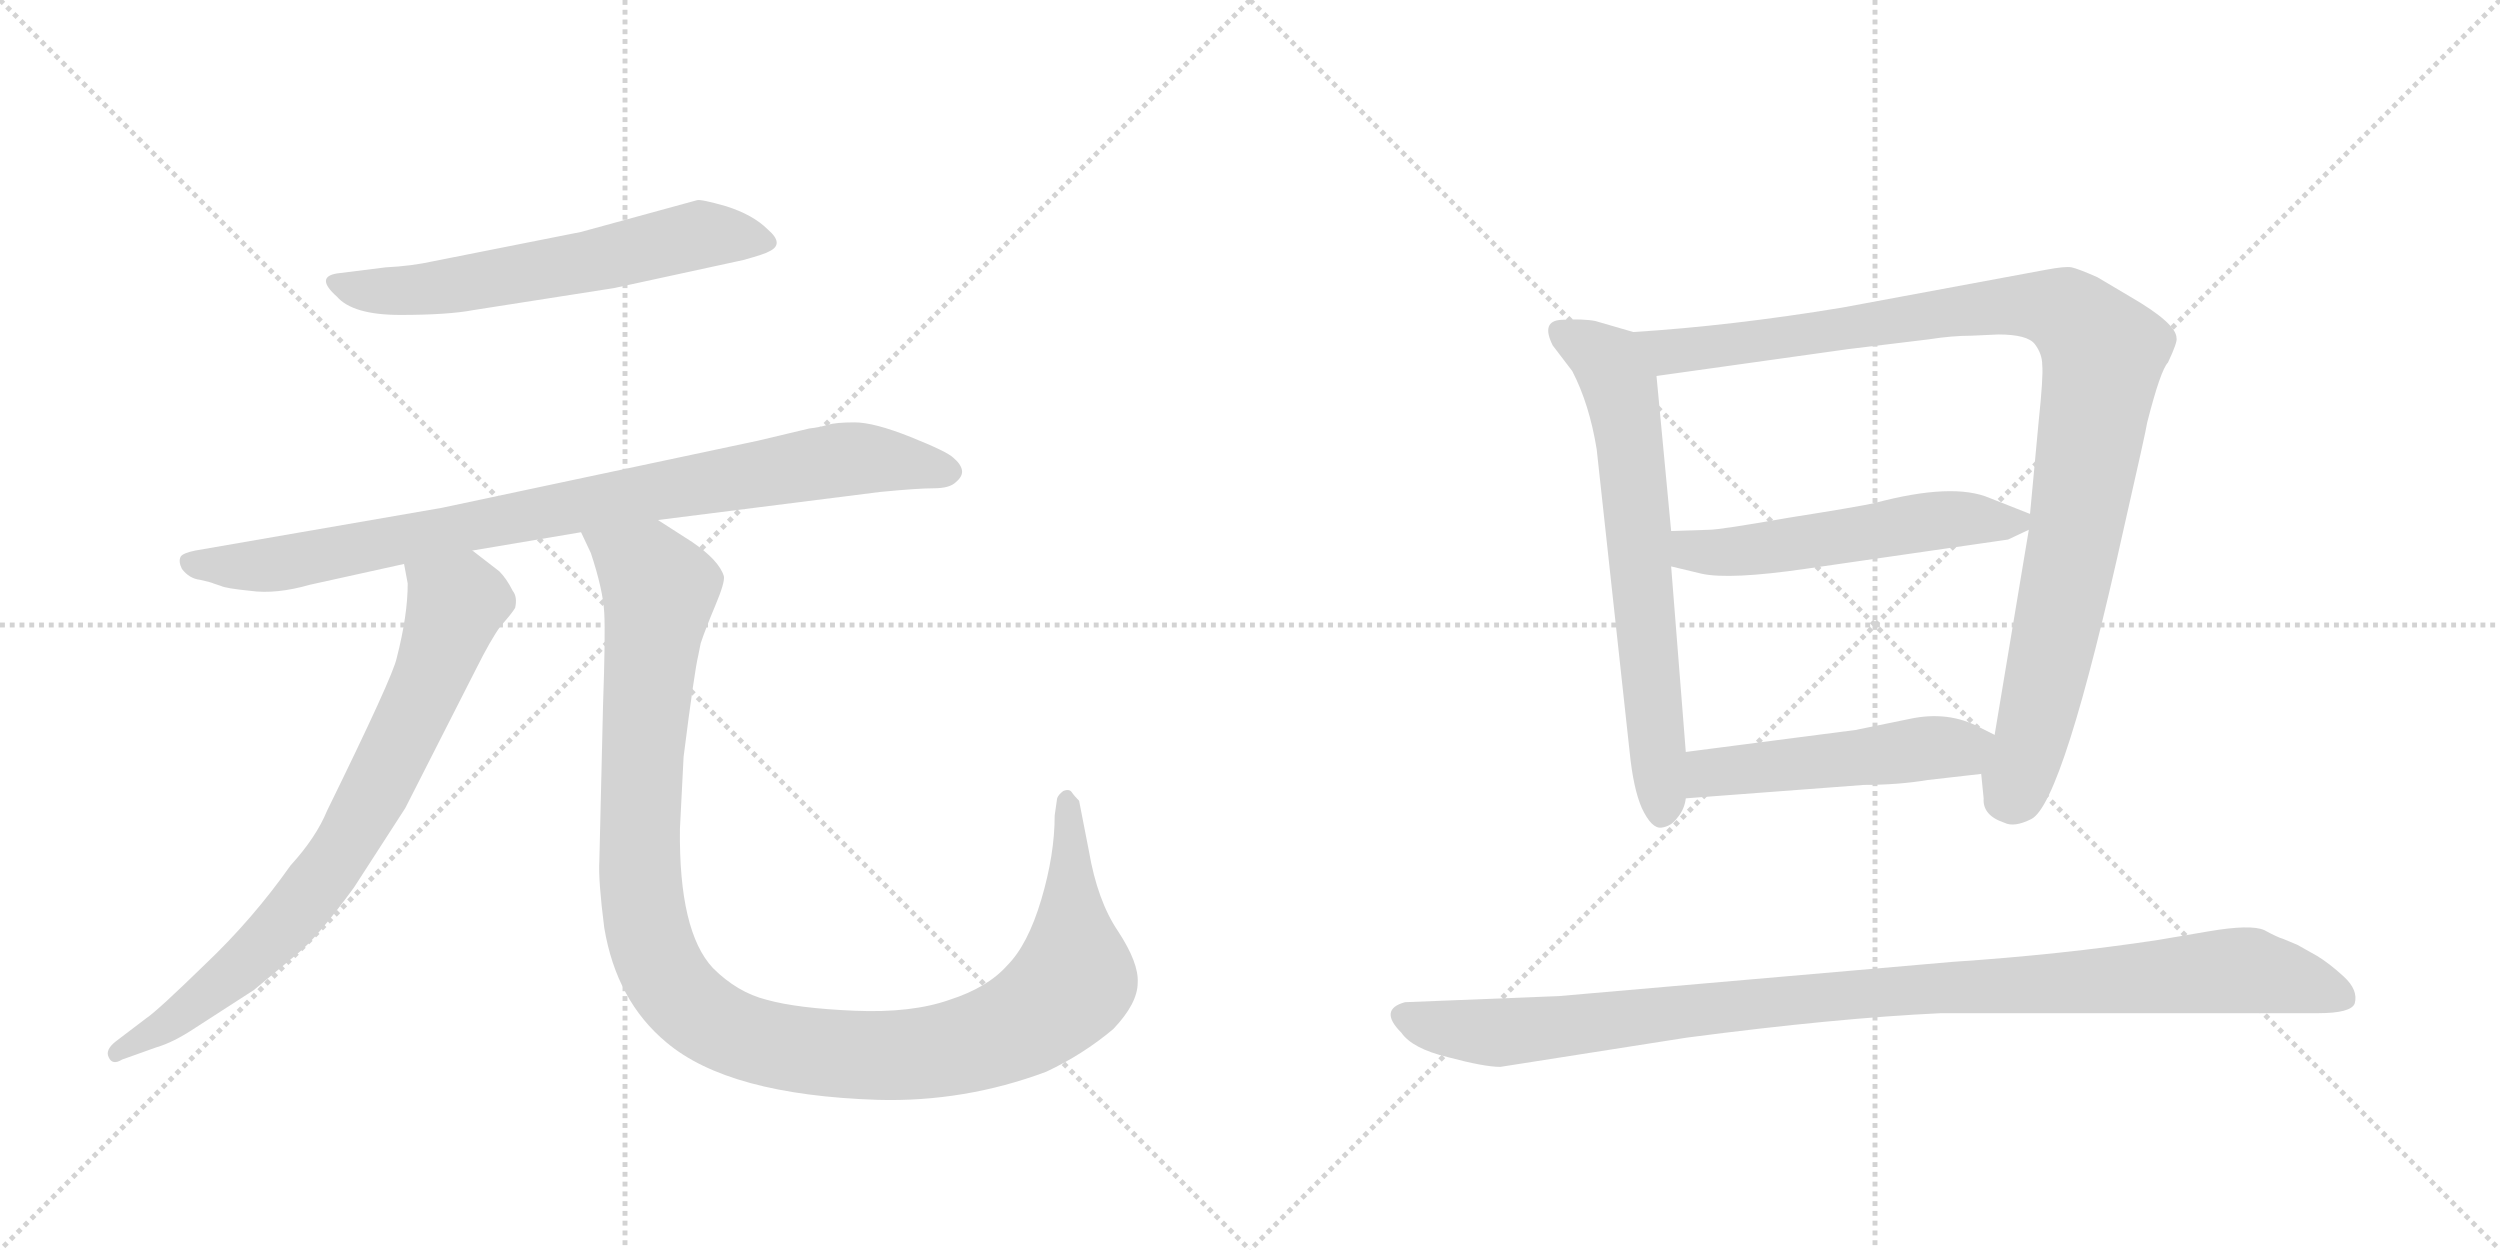 <svg version="1.1" viewBox="0 0 2048 1024" xmlns="http://www.w3.org/2000/svg">
  <g stroke="lightgray" stroke-dasharray="1,1" stroke-width="1" transform="scale(4, 4)">
    <line x1="0" y1="0" x2="256" y2="256"></line>
    <line x1="256" y1="0" x2="0" y2="256"></line>
    <line x1="128" y1="0" x2="128" y2="256"></line>
    <line x1="0" y1="128" x2="256" y2="128"></line>
    <line x1="256" y1="0" x2="512" y2="256"></line>
    <line x1="512" y1="0" x2="256" y2="256"></line>
    <line x1="384" y1="0" x2="384" y2="256"></line>
    <line x1="256" y1="128" x2="512" y2="128"></line>
  </g>
<g transform="scale(1, -1) translate(0, -850)">
   <style type="text/css">
    @keyframes keyframes0 {
      from {
       stroke: black;
       stroke-dashoffset: 612;
       stroke-width: 128;
       }
       67% {
       animation-timing-function: step-end;
       stroke: black;
       stroke-dashoffset: 0;
       stroke-width: 128;
       }
       to {
       stroke: black;
       stroke-width: 1024;
       }
       }
       #make-me-a-hanzi-animation-0 {
         animation: keyframes0 0.748s both;
         animation-delay: 0s;
         animation-timing-function: linear;
       }
    @keyframes keyframes1 {
      from {
       stroke: black;
       stroke-dashoffset: 885;
       stroke-width: 128;
       }
       74% {
       animation-timing-function: step-end;
       stroke: black;
       stroke-dashoffset: 0;
       stroke-width: 128;
       }
       to {
       stroke: black;
       stroke-width: 1024;
       }
       }
       #make-me-a-hanzi-animation-1 {
         animation: keyframes1 0.97s both;
         animation-delay: 0.748s;
         animation-timing-function: linear;
       }
    @keyframes keyframes2 {
      from {
       stroke: black;
       stroke-dashoffset: 774;
       stroke-width: 128;
       }
       72% {
       animation-timing-function: step-end;
       stroke: black;
       stroke-dashoffset: 0;
       stroke-width: 128;
       }
       to {
       stroke: black;
       stroke-width: 1024;
       }
       }
       #make-me-a-hanzi-animation-2 {
         animation: keyframes2 0.88s both;
         animation-delay: 1.718s;
         animation-timing-function: linear;
       }
    @keyframes keyframes3 {
      from {
       stroke: black;
       stroke-dashoffset: 1169;
       stroke-width: 128;
       }
       79% {
       animation-timing-function: step-end;
       stroke: black;
       stroke-dashoffset: 0;
       stroke-width: 128;
       }
       to {
       stroke: black;
       stroke-width: 1024;
       }
       }
       #make-me-a-hanzi-animation-3 {
         animation: keyframes3 1.201s both;
         animation-delay: 2.598s;
         animation-timing-function: linear;
       }
    @keyframes keyframes4 {
      from {
       stroke: black;
       stroke-dashoffset: 673;
       stroke-width: 128;
       }
       69% {
       animation-timing-function: step-end;
       stroke: black;
       stroke-dashoffset: 0;
       stroke-width: 128;
       }
       to {
       stroke: black;
       stroke-width: 1024;
       }
       }
       #make-me-a-hanzi-animation-4 {
         animation: keyframes4 0.798s both;
         animation-delay: 3.799s;
         animation-timing-function: linear;
       }
    @keyframes keyframes5 {
      from {
       stroke: black;
       stroke-dashoffset: 1028;
       stroke-width: 128;
       }
       77% {
       animation-timing-function: step-end;
       stroke: black;
       stroke-dashoffset: 0;
       stroke-width: 128;
       }
       to {
       stroke: black;
       stroke-width: 1024;
       }
       }
       #make-me-a-hanzi-animation-5 {
         animation: keyframes5 1.087s both;
         animation-delay: 4.597s;
         animation-timing-function: linear;
       }
    @keyframes keyframes6 {
      from {
       stroke: black;
       stroke-dashoffset: 539;
       stroke-width: 128;
       }
       64% {
       animation-timing-function: step-end;
       stroke: black;
       stroke-dashoffset: 0;
       stroke-width: 128;
       }
       to {
       stroke: black;
       stroke-width: 1024;
       }
       }
       #make-me-a-hanzi-animation-6 {
         animation: keyframes6 0.689s both;
         animation-delay: 5.684s;
         animation-timing-function: linear;
       }
    @keyframes keyframes7 {
      from {
       stroke: black;
       stroke-dashoffset: 501;
       stroke-width: 128;
       }
       62% {
       animation-timing-function: step-end;
       stroke: black;
       stroke-dashoffset: 0;
       stroke-width: 128;
       }
       to {
       stroke: black;
       stroke-width: 1024;
       }
       }
       #make-me-a-hanzi-animation-7 {
         animation: keyframes7 0.658s both;
         animation-delay: 6.372s;
         animation-timing-function: linear;
       }
    @keyframes keyframes8 {
      from {
       stroke: black;
       stroke-dashoffset: 1030;
       stroke-width: 128;
       }
       77% {
       animation-timing-function: step-end;
       stroke: black;
       stroke-dashoffset: 0;
       stroke-width: 128;
       }
       to {
       stroke: black;
       stroke-width: 1024;
       }
       }
       #make-me-a-hanzi-animation-8 {
         animation: keyframes8 1.088s both;
         animation-delay: 7.03s;
         animation-timing-function: linear;
       }
</style>
<path d="M 316 631 L 276 626 Q 258 623 276 607 Q 289 592 328 592 Q 367 592 388 596 L 503 614 L 609 637 Q 627 642 630 644 Q 643 650 629 662 Q 617 674 595 681 Q 574 687 571 686 L 476 660 L 355 636 Q 337 632 316 631 Z" fill="lightgray"></path> 
<path d="M 387 399 L 476 414 L 539 424 L 721 447 Q 752 450 765 450 Q 778 450 783 455 Q 789 460 788 465 Q 787 470 781 475 Q 776 480 746 492 Q 716 504 700 504 Q 685 504 678 502 Q 672 500 663 499 L 621 489 L 362 434 L 160 399 Q 150 397 148 394 Q 146 390 149 384 Q 155 376 164 375 Q 173 373 175 372 L 181 370 Q 185 368 205 366 Q 226 363 254 371 L 331 388 L 387 399 Z" fill="lightgray"></path> 
<path d="M 325 311 Q 322 296 268 186 Q 259 164 238 141 Q 207 97 168 60 Q 129 22 120 16 L 95 -3 Q 86 -10 89 -16 Q 92 -23 100 -18 L 128 -8 Q 142 -4 160 8 L 208 39 L 244 69 Q 260 82 290 123 L 332 188 L 390 302 Q 402 326 410 337 Q 419 347 422 352 Q 424 361 420 366 Q 415 376 409 382 L 387 399 C 363 417 326 418 331 388 L 334 372 Q 334 346 325 311 Z" fill="lightgray"></path> 
<path d="M 476 414 L 484 397 Q 494 367 495 348 Q 496 329 494 272 L 491 145 Q 490 129 495 90 Q 505 30 546 -4 Q 597 -47 719 -51 Q 790 -53 857 -28 Q 887 -14 912 7 Q 932 28 932 45 Q 933 61 916 87 Q 899 112 892 153 L 884 194 Q 880 198 878 201 Q 876 204 871 202 Q 867 199 866 196 L 864 182 Q 864 150 853 113 Q 842 76 825 59 Q 809 41 778 31 Q 747 20 700 22 Q 653 24 628 31 Q 604 37 584 57 Q 556 87 557 171 L 560 230 Q 569 301 572 313 L 574 323 Q 578 335 586 354 Q 594 373 593 378 Q 589 391 567 406 L 539 424 C 514 440 464 442 476 414 Z" fill="lightgray"></path> 
<path d="M 1338 578 L 1307 587 Q 1297 589 1279 588 Q 1262 587 1272 567 L 1288 546 Q 1302 519 1308 482 L 1335 234 Q 1338 204 1345 188 Q 1353 171 1361 172 Q 1369 173 1374 180 Q 1380 187 1381 196 L 1381 234 L 1369 386 L 1369 415 L 1357 542 C 1354 572 1354 573 1338 578 Z" fill="lightgray"></path> 
<path d="M 1623 216 L 1625 196 Q 1624 182 1642 176 Q 1650 172 1664 179 Q 1690 192 1740 418 Q 1758 497 1759 504 Q 1770 547 1776 553 Q 1784 570 1783 573 Q 1783 585 1745 607 L 1718 623 Q 1702 630 1697 631 Q 1692 632 1676 629 L 1509 598 Q 1418 583 1338 578 C 1308 576 1327 538 1357 542 L 1514 564 L 1580 572 Q 1599 575 1615 575 L 1637 576 Q 1661 576 1667 568 Q 1673 560 1673 551 Q 1674 542 1670 504 L 1663 429 L 1662 416 L 1634 248 L 1623 216 Z" fill="lightgray"></path> 
<path d="M 1663 429 L 1630 442 Q 1600 455 1536 438 Q 1523 435 1466 426 Q 1409 416 1400 416 L 1369 415 C 1339 414 1340 393 1369 386 L 1394 380 Q 1417 375 1479 384 L 1645 408 L 1662 416 C 1677 423 1677 423 1663 429 Z" fill="lightgray"></path> 
<path d="M 1579 211 L 1623 216 C 1653 219 1661 235 1634 248 L 1622 254 Q 1596 268 1564 261 L 1520 252 L 1381 234 C 1351 230 1351 194 1381 196 L 1527 207 Q 1555 207 1579 211 Z" fill="lightgray"></path> 
<path d="M 1229 -24 L 1382 0 Q 1504 16 1590 20 L 1899 20 Q 1926 20 1929 28 Q 1932 39 1920 50 Q 1908 61 1898 67 L 1882 76 L 1870 81 Q 1866 82 1855 88 Q 1844 93 1809 87 L 1768 80 Q 1689 68 1599 62 L 1277 34 L 1151 29 Q 1129 23 1148 4 Q 1157 -9 1186 -16 Q 1216 -24 1229 -24 Z" fill="lightgray"></path> 
      <clipPath id="make-me-a-hanzi-clip-0">
      <path d="M 316 631 L 276 626 Q 258 623 276 607 Q 289 592 328 592 Q 367 592 388 596 L 503 614 L 609 637 Q 627 642 630 644 Q 643 650 629 662 Q 617 674 595 681 Q 574 687 571 686 L 476 660 L 355 636 Q 337 632 316 631 Z" fill="lightgray"></path>
      </clipPath>
      <path clip-path="url(#make-me-a-hanzi-clip-0)" d="M 276 617 L 337 612 L 449 629 L 571 658 L 627 653 " fill="none" id="make-me-a-hanzi-animation-0" stroke-dasharray="484 968" stroke-linecap="round"></path>

      <clipPath id="make-me-a-hanzi-clip-1">
      <path d="M 387 399 L 476 414 L 539 424 L 721 447 Q 752 450 765 450 Q 778 450 783 455 Q 789 460 788 465 Q 787 470 781 475 Q 776 480 746 492 Q 716 504 700 504 Q 685 504 678 502 Q 672 500 663 499 L 621 489 L 362 434 L 160 399 Q 150 397 148 394 Q 146 390 149 384 Q 155 376 164 375 Q 173 373 175 372 L 181 370 Q 185 368 205 366 Q 226 363 254 371 L 331 388 L 387 399 Z" fill="lightgray"></path>
      </clipPath>
      <path clip-path="url(#make-me-a-hanzi-clip-1)" d="M 157 390 L 231 388 L 676 472 L 703 475 L 777 464 " fill="none" id="make-me-a-hanzi-animation-1" stroke-dasharray="757 1514" stroke-linecap="round"></path>

      <clipPath id="make-me-a-hanzi-clip-2">
      <path d="M 325 311 Q 322 296 268 186 Q 259 164 238 141 Q 207 97 168 60 Q 129 22 120 16 L 95 -3 Q 86 -10 89 -16 Q 92 -23 100 -18 L 128 -8 Q 142 -4 160 8 L 208 39 L 244 69 Q 260 82 290 123 L 332 188 L 390 302 Q 402 326 410 337 Q 419 347 422 352 Q 424 361 420 366 Q 415 376 409 382 L 387 399 C 363 417 326 418 331 388 L 334 372 Q 334 346 325 311 Z" fill="lightgray"></path>
      </clipPath>
      <path clip-path="url(#make-me-a-hanzi-clip-2)" d="M 339 385 L 374 355 L 346 280 L 289 169 L 223 82 L 146 17 L 96 -11 " fill="none" id="make-me-a-hanzi-animation-2" stroke-dasharray="646 1292" stroke-linecap="round"></path>

      <clipPath id="make-me-a-hanzi-clip-3">
      <path d="M 476 414 L 484 397 Q 494 367 495 348 Q 496 329 494 272 L 491 145 Q 490 129 495 90 Q 505 30 546 -4 Q 597 -47 719 -51 Q 790 -53 857 -28 Q 887 -14 912 7 Q 932 28 932 45 Q 933 61 916 87 Q 899 112 892 153 L 884 194 Q 880 198 878 201 Q 876 204 871 202 Q 867 199 866 196 L 864 182 Q 864 150 853 113 Q 842 76 825 59 Q 809 41 778 31 Q 747 20 700 22 Q 653 24 628 31 Q 604 37 584 57 Q 556 87 557 171 L 560 230 Q 569 301 572 313 L 574 323 Q 578 335 586 354 Q 594 373 593 378 Q 589 391 567 406 L 539 424 C 514 440 464 442 476 414 Z" fill="lightgray"></path>
      </clipPath>
      <path clip-path="url(#make-me-a-hanzi-clip-3)" d="M 484 413 L 531 381 L 540 366 L 526 232 L 524 131 L 538 64 L 556 35 L 587 10 L 644 -9 L 711 -15 L 783 -8 L 843 15 L 880 49 L 874 195 " fill="none" id="make-me-a-hanzi-animation-3" stroke-dasharray="1041 2082" stroke-linecap="round"></path>

      <clipPath id="make-me-a-hanzi-clip-4">
      <path d="M 1338 578 L 1307 587 Q 1297 589 1279 588 Q 1262 587 1272 567 L 1288 546 Q 1302 519 1308 482 L 1335 234 Q 1338 204 1345 188 Q 1353 171 1361 172 Q 1369 173 1374 180 Q 1380 187 1381 196 L 1381 234 L 1369 386 L 1369 415 L 1357 542 C 1354 572 1354 573 1338 578 Z" fill="lightgray"></path>
      </clipPath>
      <path clip-path="url(#make-me-a-hanzi-clip-4)" d="M 1279 576 L 1317 553 L 1328 531 L 1362 185 " fill="none" id="make-me-a-hanzi-animation-4" stroke-dasharray="545 1090" stroke-linecap="round"></path>

      <clipPath id="make-me-a-hanzi-clip-5">
      <path d="M 1623 216 L 1625 196 Q 1624 182 1642 176 Q 1650 172 1664 179 Q 1690 192 1740 418 Q 1758 497 1759 504 Q 1770 547 1776 553 Q 1784 570 1783 573 Q 1783 585 1745 607 L 1718 623 Q 1702 630 1697 631 Q 1692 632 1676 629 L 1509 598 Q 1418 583 1338 578 C 1308 576 1327 538 1357 542 L 1514 564 L 1580 572 Q 1599 575 1615 575 L 1637 576 Q 1661 576 1667 568 Q 1673 560 1673 551 Q 1674 542 1670 504 L 1663 429 L 1662 416 L 1634 248 L 1623 216 Z" fill="lightgray"></path>
      </clipPath>
      <path clip-path="url(#make-me-a-hanzi-clip-5)" d="M 1346 574 L 1367 562 L 1394 564 L 1658 600 L 1691 595 L 1715 572 L 1723 561 L 1701 412 L 1669 262 L 1645 196 " fill="none" id="make-me-a-hanzi-animation-5" stroke-dasharray="900 1800" stroke-linecap="round"></path>

      <clipPath id="make-me-a-hanzi-clip-6">
      <path d="M 1663 429 L 1630 442 Q 1600 455 1536 438 Q 1523 435 1466 426 Q 1409 416 1400 416 L 1369 415 C 1339 414 1340 393 1369 386 L 1394 380 Q 1417 375 1479 384 L 1645 408 L 1662 416 C 1677 423 1677 423 1663 429 Z" fill="lightgray"></path>
      </clipPath>
      <path clip-path="url(#make-me-a-hanzi-clip-6)" d="M 1377 408 L 1385 399 L 1409 397 L 1585 424 L 1654 423 " fill="none" id="make-me-a-hanzi-animation-6" stroke-dasharray="411 822" stroke-linecap="round"></path>

      <clipPath id="make-me-a-hanzi-clip-7">
      <path d="M 1579 211 L 1623 216 C 1653 219 1661 235 1634 248 L 1622 254 Q 1596 268 1564 261 L 1520 252 L 1381 234 C 1351 230 1351 194 1381 196 L 1527 207 Q 1555 207 1579 211 Z" fill="lightgray"></path>
      </clipPath>
      <path clip-path="url(#make-me-a-hanzi-clip-7)" d="M 1388 202 L 1407 218 L 1606 237 L 1625 245 " fill="none" id="make-me-a-hanzi-animation-7" stroke-dasharray="373 746" stroke-linecap="round"></path>

      <clipPath id="make-me-a-hanzi-clip-8">
      <path d="M 1229 -24 L 1382 0 Q 1504 16 1590 20 L 1899 20 Q 1926 20 1929 28 Q 1932 39 1920 50 Q 1908 61 1898 67 L 1882 76 L 1870 81 Q 1866 82 1855 88 Q 1844 93 1809 87 L 1768 80 Q 1689 68 1599 62 L 1277 34 L 1151 29 Q 1129 23 1148 4 Q 1157 -9 1186 -16 Q 1216 -24 1229 -24 Z" fill="lightgray"></path>
      </clipPath>
      <path clip-path="url(#make-me-a-hanzi-clip-8)" d="M 1152 16 L 1184 7 L 1232 4 L 1547 38 L 1824 55 L 1872 49 L 1919 33 " fill="none" id="make-me-a-hanzi-animation-8" stroke-dasharray="902 1804" stroke-linecap="round"></path>

</g>
</svg>
